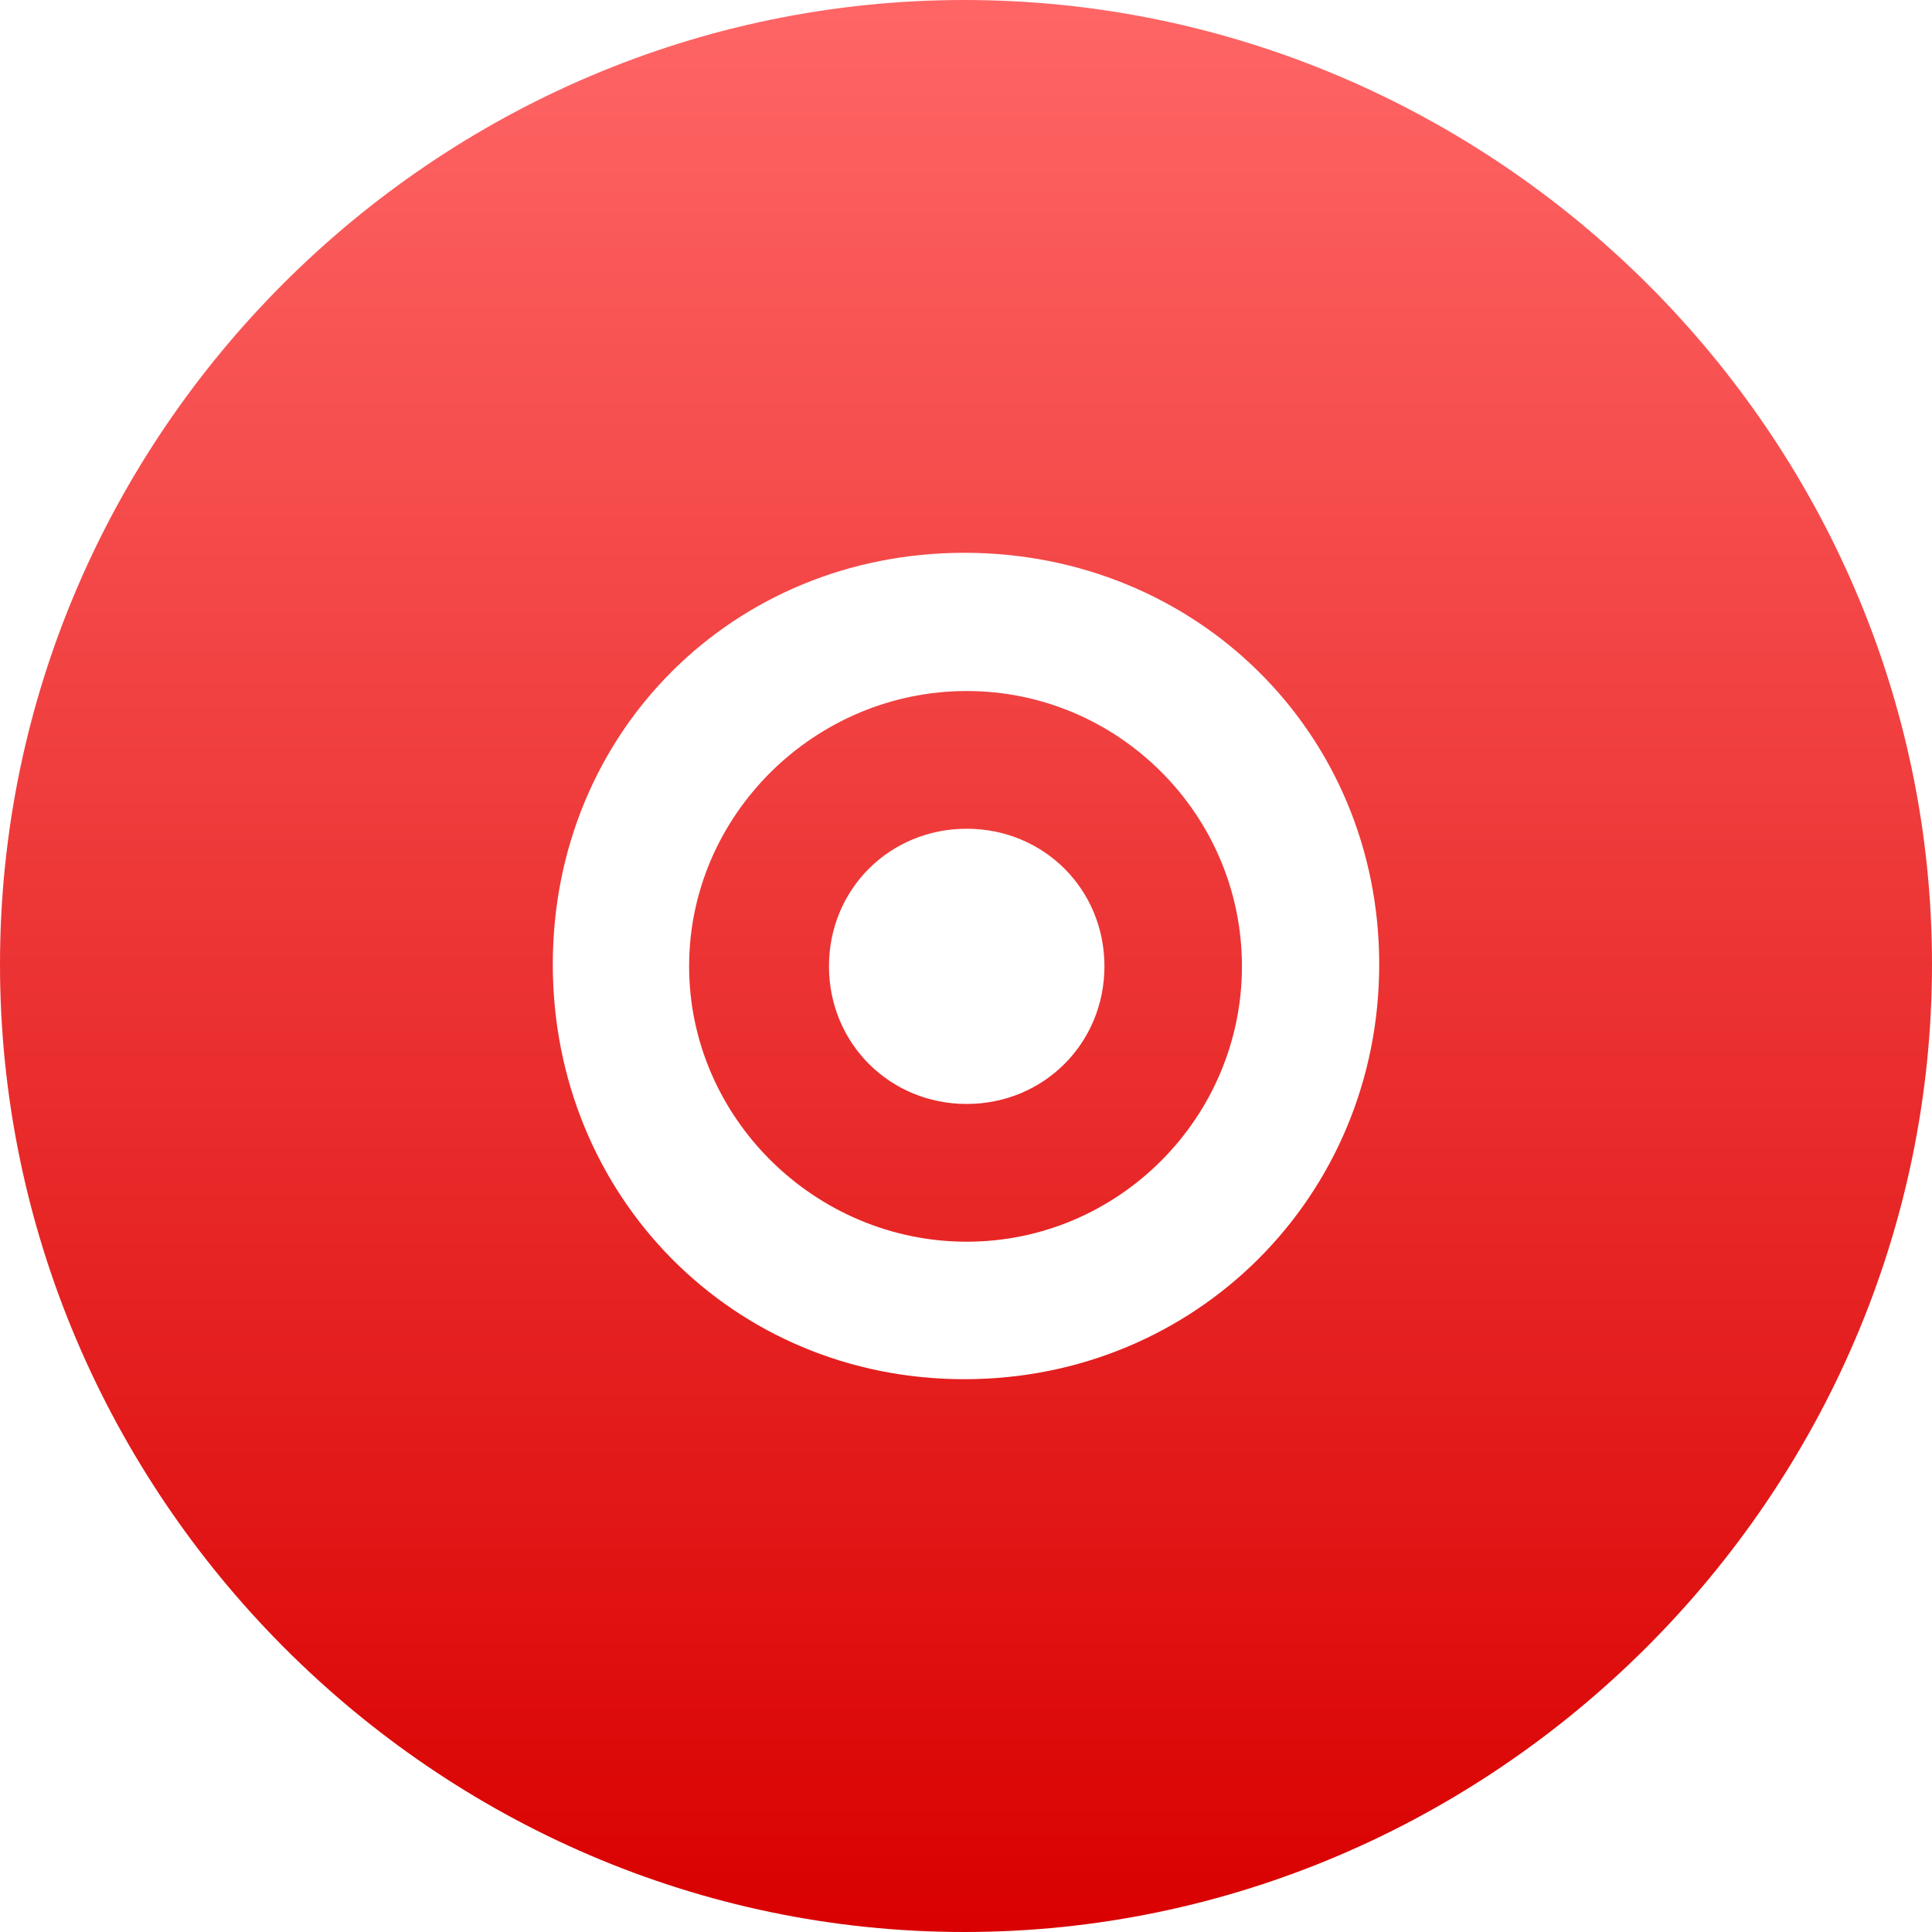 <svg xmlns="http://www.w3.org/2000/svg" xmlns:xlink="http://www.w3.org/1999/xlink" width="64" height="64" viewBox="0 0 64 64" version="1.1">
<defs>
<linearGradient id="linear0" gradientUnits="userSpaceOnUse" x1="0" y1="0" x2="0" y2="1" gradientTransform="matrix(64,0,0,64,0,0)">
<stop offset="0" style="stop-color:#ff6666;stop-opacity:1;"/>
<stop offset="1" style="stop-color:#d90000;stop-opacity:1;"/>
</linearGradient>
</defs>
<g id="surface1">
<path style=" stroke:none;fill-rule:nonzero;fill:url(#linear0);" d="M 31.945 0 C 14.391 0 0 14.391 0 31.945 C 0 49.5 14.391 64 31.945 64 C 49.5 64 64 49.5 64 31.945 C 64 14.391 49.5 0 31.945 0 Z M 31.945 18.312 C 39.621 18.312 45.688 24.27 45.688 31.945 C 45.688 39.621 39.621 45.688 31.945 45.688 C 24.27 45.688 18.312 39.621 18.312 31.945 C 18.312 24.27 24.27 18.312 31.945 18.312 Z M 32.023 22.891 C 27.004 22.891 22.828 26.988 22.828 32.008 C 22.828 37.027 27.004 41.133 32.023 41.133 C 37.043 41.133 41.141 37.027 41.141 32.008 C 41.141 26.988 37.043 22.891 32.023 22.891 Z M 32.023 27.453 C 34.574 27.453 36.586 29.457 36.586 32.008 C 36.586 34.559 34.574 36.57 32.023 36.57 C 29.473 36.57 27.461 34.559 27.461 32.008 C 27.461 29.457 29.473 27.453 32.023 27.453 Z M 32.023 27.453 "/>
</g>
</svg>
